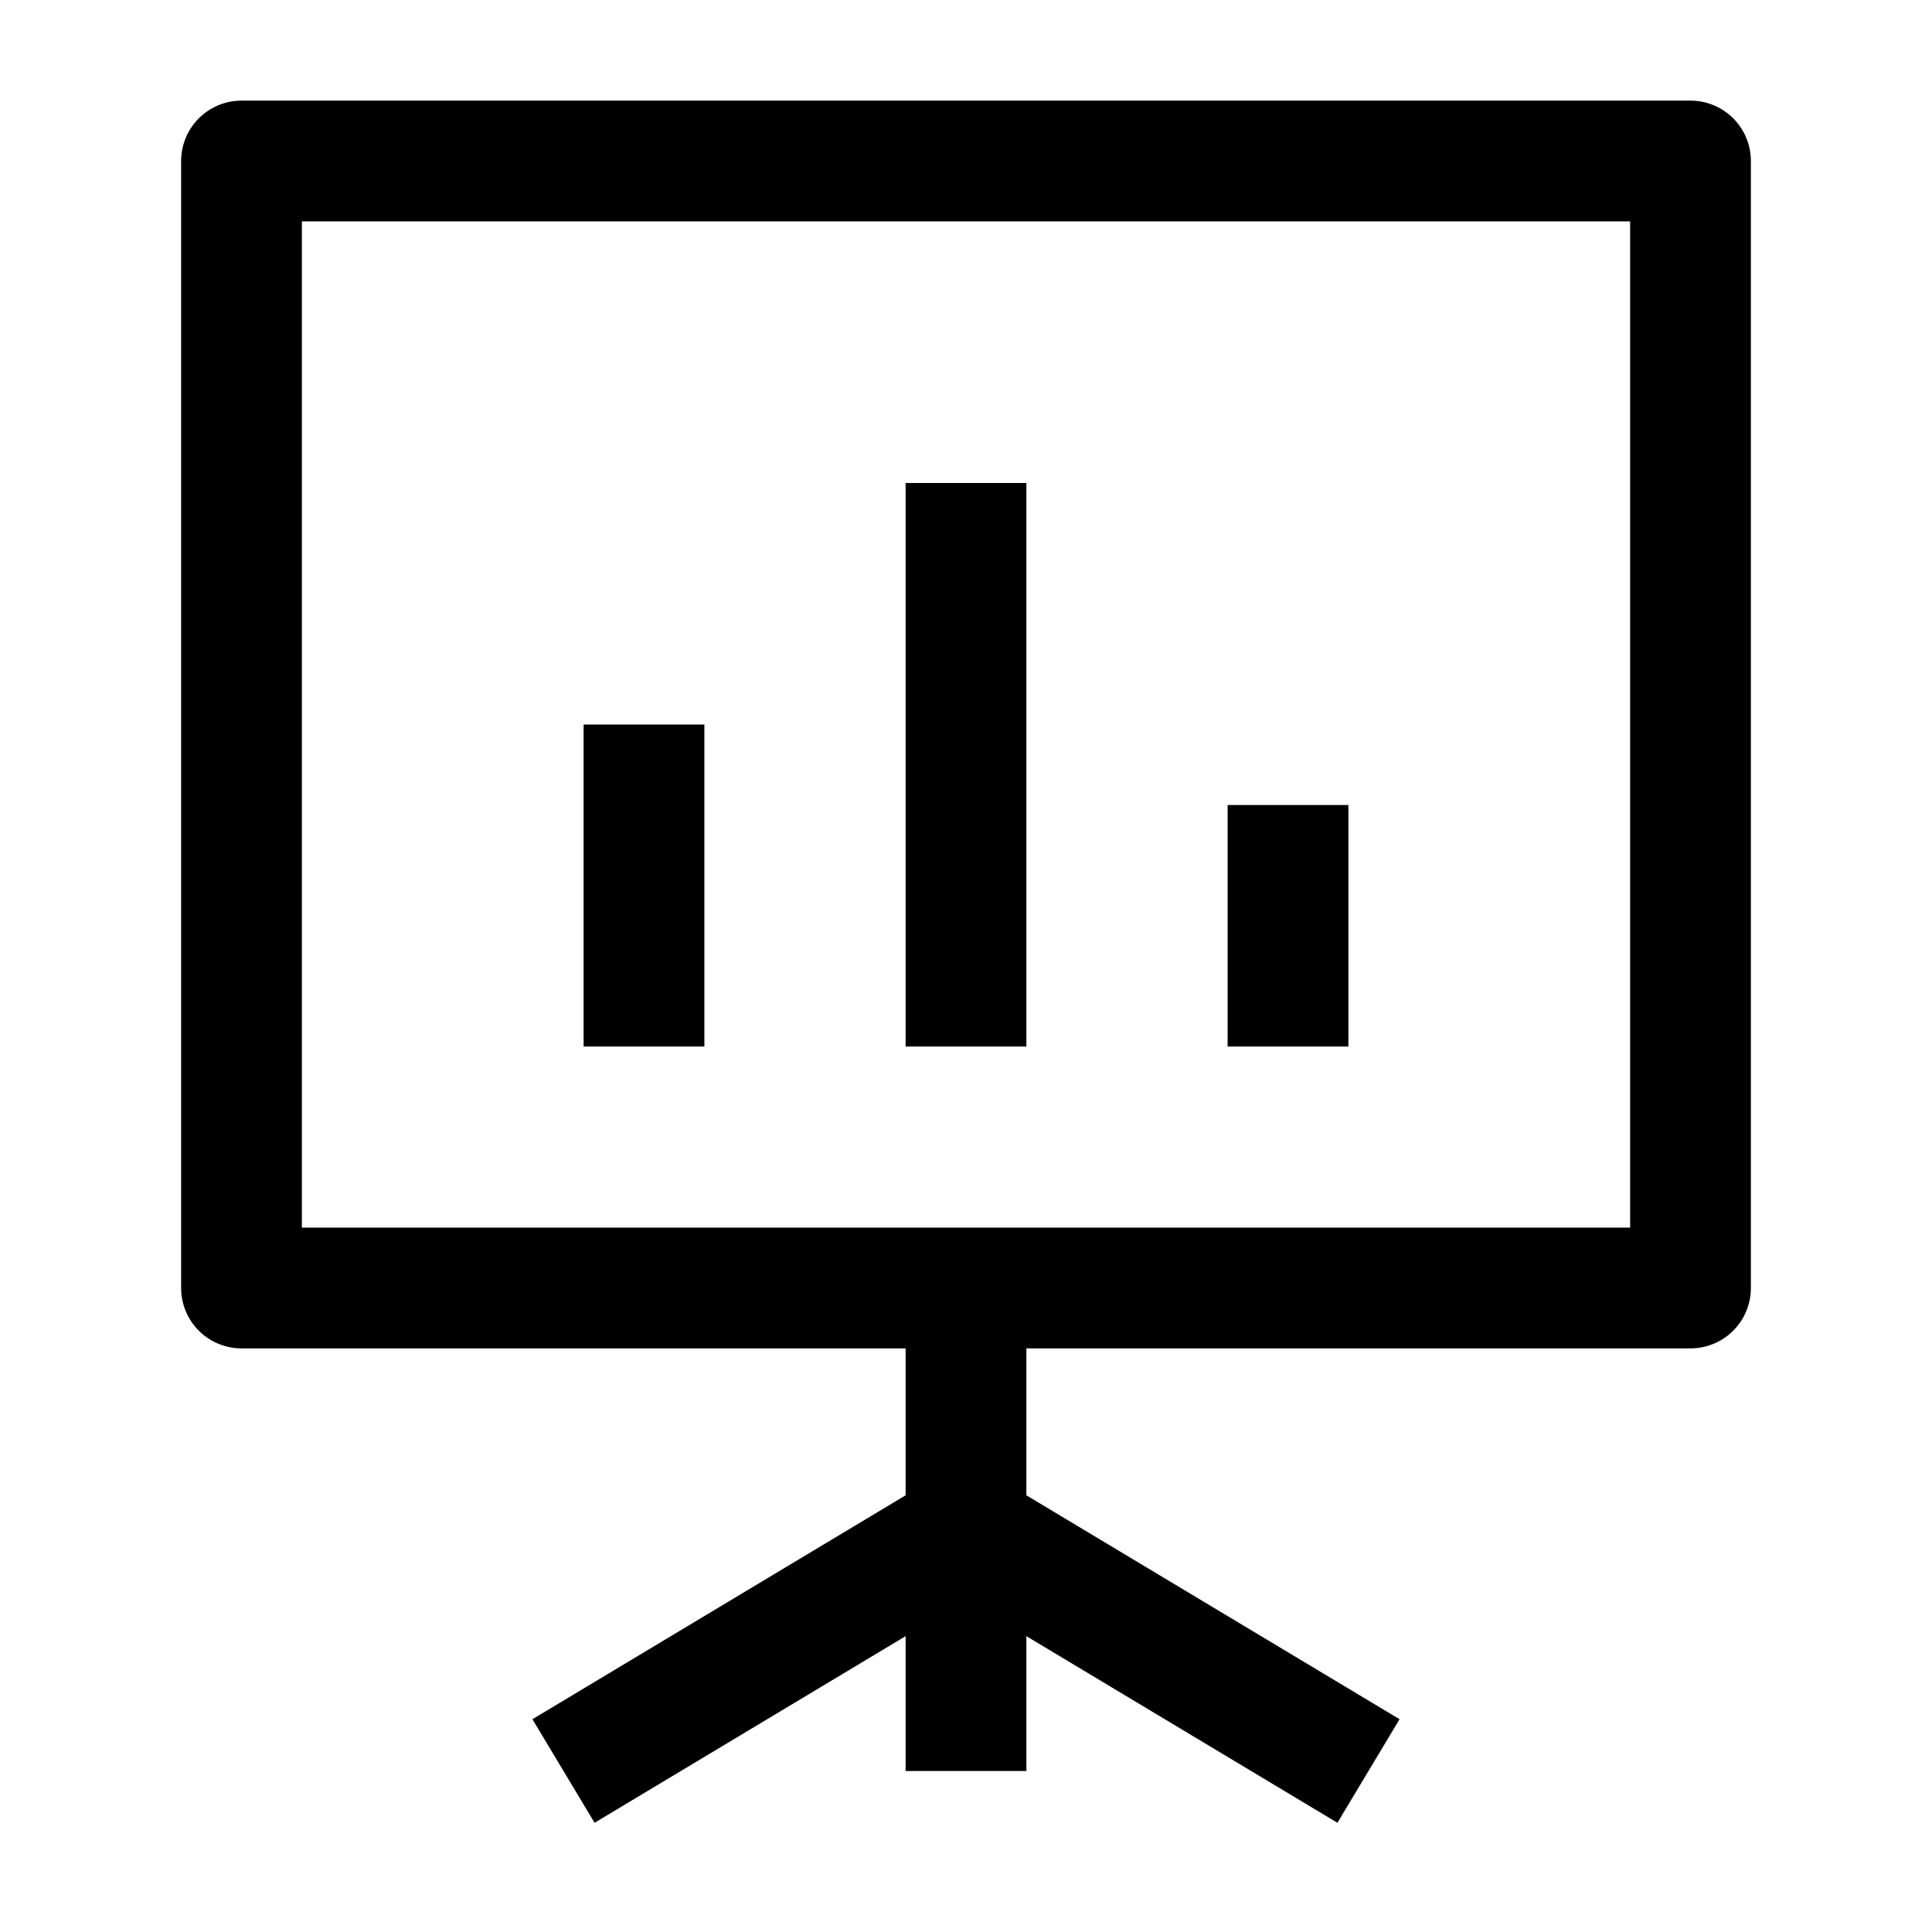 <svg width="24" height="24" viewBox="0 0 24 24" fill="none" xmlns="http://www.w3.org/2000/svg">
    <path d="M21 16V2H3V16L21 16Z" stroke="currentColor" stroke-width="1.5" stroke-linejoin="round"/>
    <path d="M12 16L12 22" stroke="currentColor" stroke-width="1.5" stroke-linejoin="round"/>
    <path d="M7 22L12 19L17 22" stroke="currentColor" stroke-width="1.5" stroke-linejoin="round"/>
    <path d="M8 13V9M12 13V6M16 13V10" stroke="currentColor" stroke-width="1.5" stroke-linejoin="round"/>
</svg>
